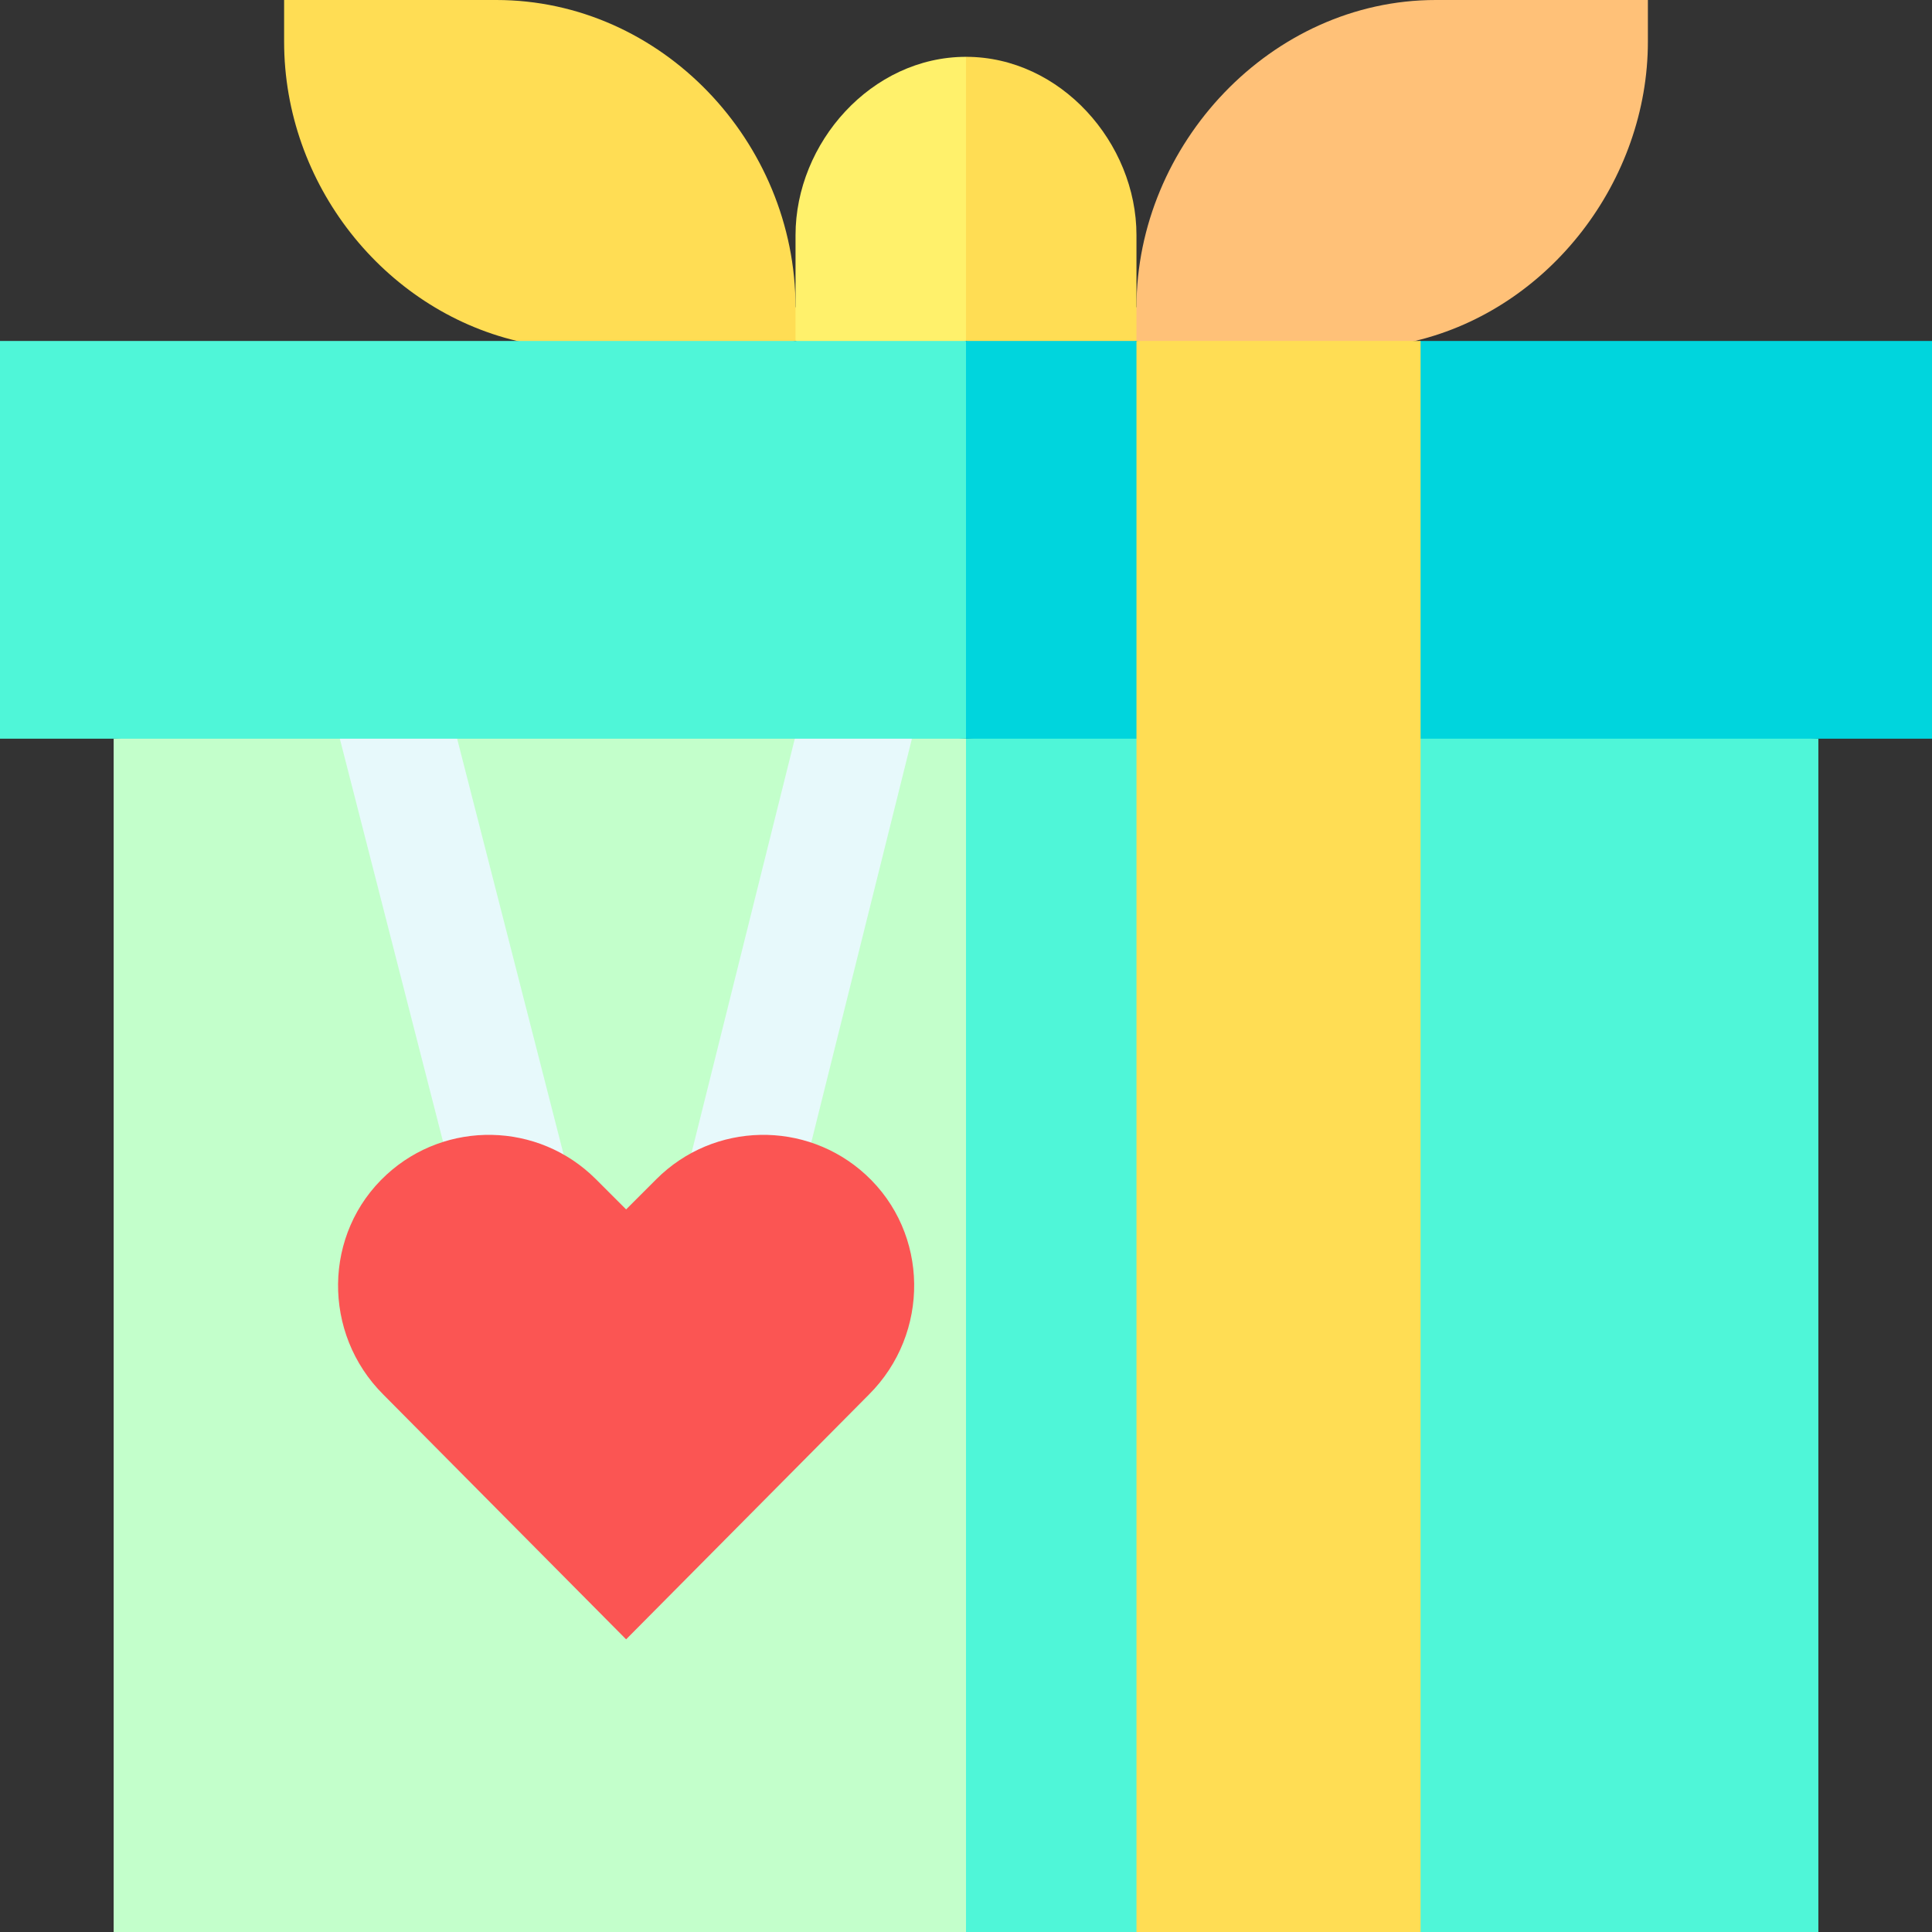 <svg id="Layer_1" enable-background="new 0 0 510 510" height="512" viewBox="0 0 510 510" width="512" xmlns="http://www.w3.org/2000/svg"><rect x="0" y="0" width="510" height="510" fill="#333333" stroke="none"/><g><g><path d="m30 195v156.261 153.96 4.78h140.351 84.649l10-157.5-10-157.501-112.5-10z" fill="#c3ffcb"/><path d="m480 195-112.5-10-112.5 10v156.261 153.96 4.78h45l37.5-10 37.5 10h105c0-52.087 0-104.174 0-156.261 0-51.32 0-102.64 0-153.959 0-1.595 0-3.188 0-4.781z" fill="#4ff6d8"/><path d="m89.706 195 29.065 113.491 17.471 13.12 13.068-14.794-28.636-111.817-15.674-15z" fill="#e7f9fb"/><path d="m209.807 195-27.828 111.614 10.301 14.293 20.088-12.175 28.356-113.732-15.724-15z" fill="#e7f9fb"/><path d="m300 81.088-10 4.455 10 4.457 36.77 10 36.77-10c35.719-8.536 61.46-42.506 61.46-79 0-3.667 0-7.333 0-11-18.667 0-37.333 0-56 0-43.499 0-79 38.186-79 81.088z" fill="#ffc178"/><path d="m136.46 90 35.54 10 38-10 10-4.417-10-4.495c0-43.63-35.37-81.088-79-81.088h-56v11c0 37.6 26.275 70.591 61.46 79z" fill="#ffdd54"/><path d="m255 15c-24.967 0-45 22.716-45 47.088v27.912l22.5 10 22.5-10 10-37.5z" fill="#fff16b"/><path d="m300 62.088c0-24.372-20.033-47.088-45-47.088v75l22.5 10 22.5-10c0-9.304 0-18.608 0-27.912z" fill="#ffdd54"/><path d="m0 90v105h137.257 117.743l10-52.5-10-52.5c-45.752 0-91.505 0-137.257 0-39.248 0-78.495 0-117.743 0z" fill="#4ff6d8"/><path d="m510 90c-45 0-90 0-135 0l-34.333 10-40.667-10h-45v105h137.257 117.743c0-35 0-70 0-105z" fill="#00d5dd"/><path d="m300 510h75c0-55.686 0-111.372 0-167.058 0-40.826 0-81.652 0-122.479 0-43.488 0-86.976 0-130.464-25 0-50 0-75 0v167.058 122.479z" fill="#ffdd54"/></g><path d="m228.511 310.071c-15.678-14.389-40.059-13.987-55.251 1.205-.187.186-3.267 3.267-7.98 7.979-4.713-4.713-7.793-7.793-7.979-7.979-15.192-15.192-39.573-15.594-55.251-1.205-16.824 15.44-17.036 41.943-.861 58.062l64.091 64.611 64.092-64.611c16.176-16.119 15.963-42.621-.861-58.062z" fill="#fb5553"/></g></svg>